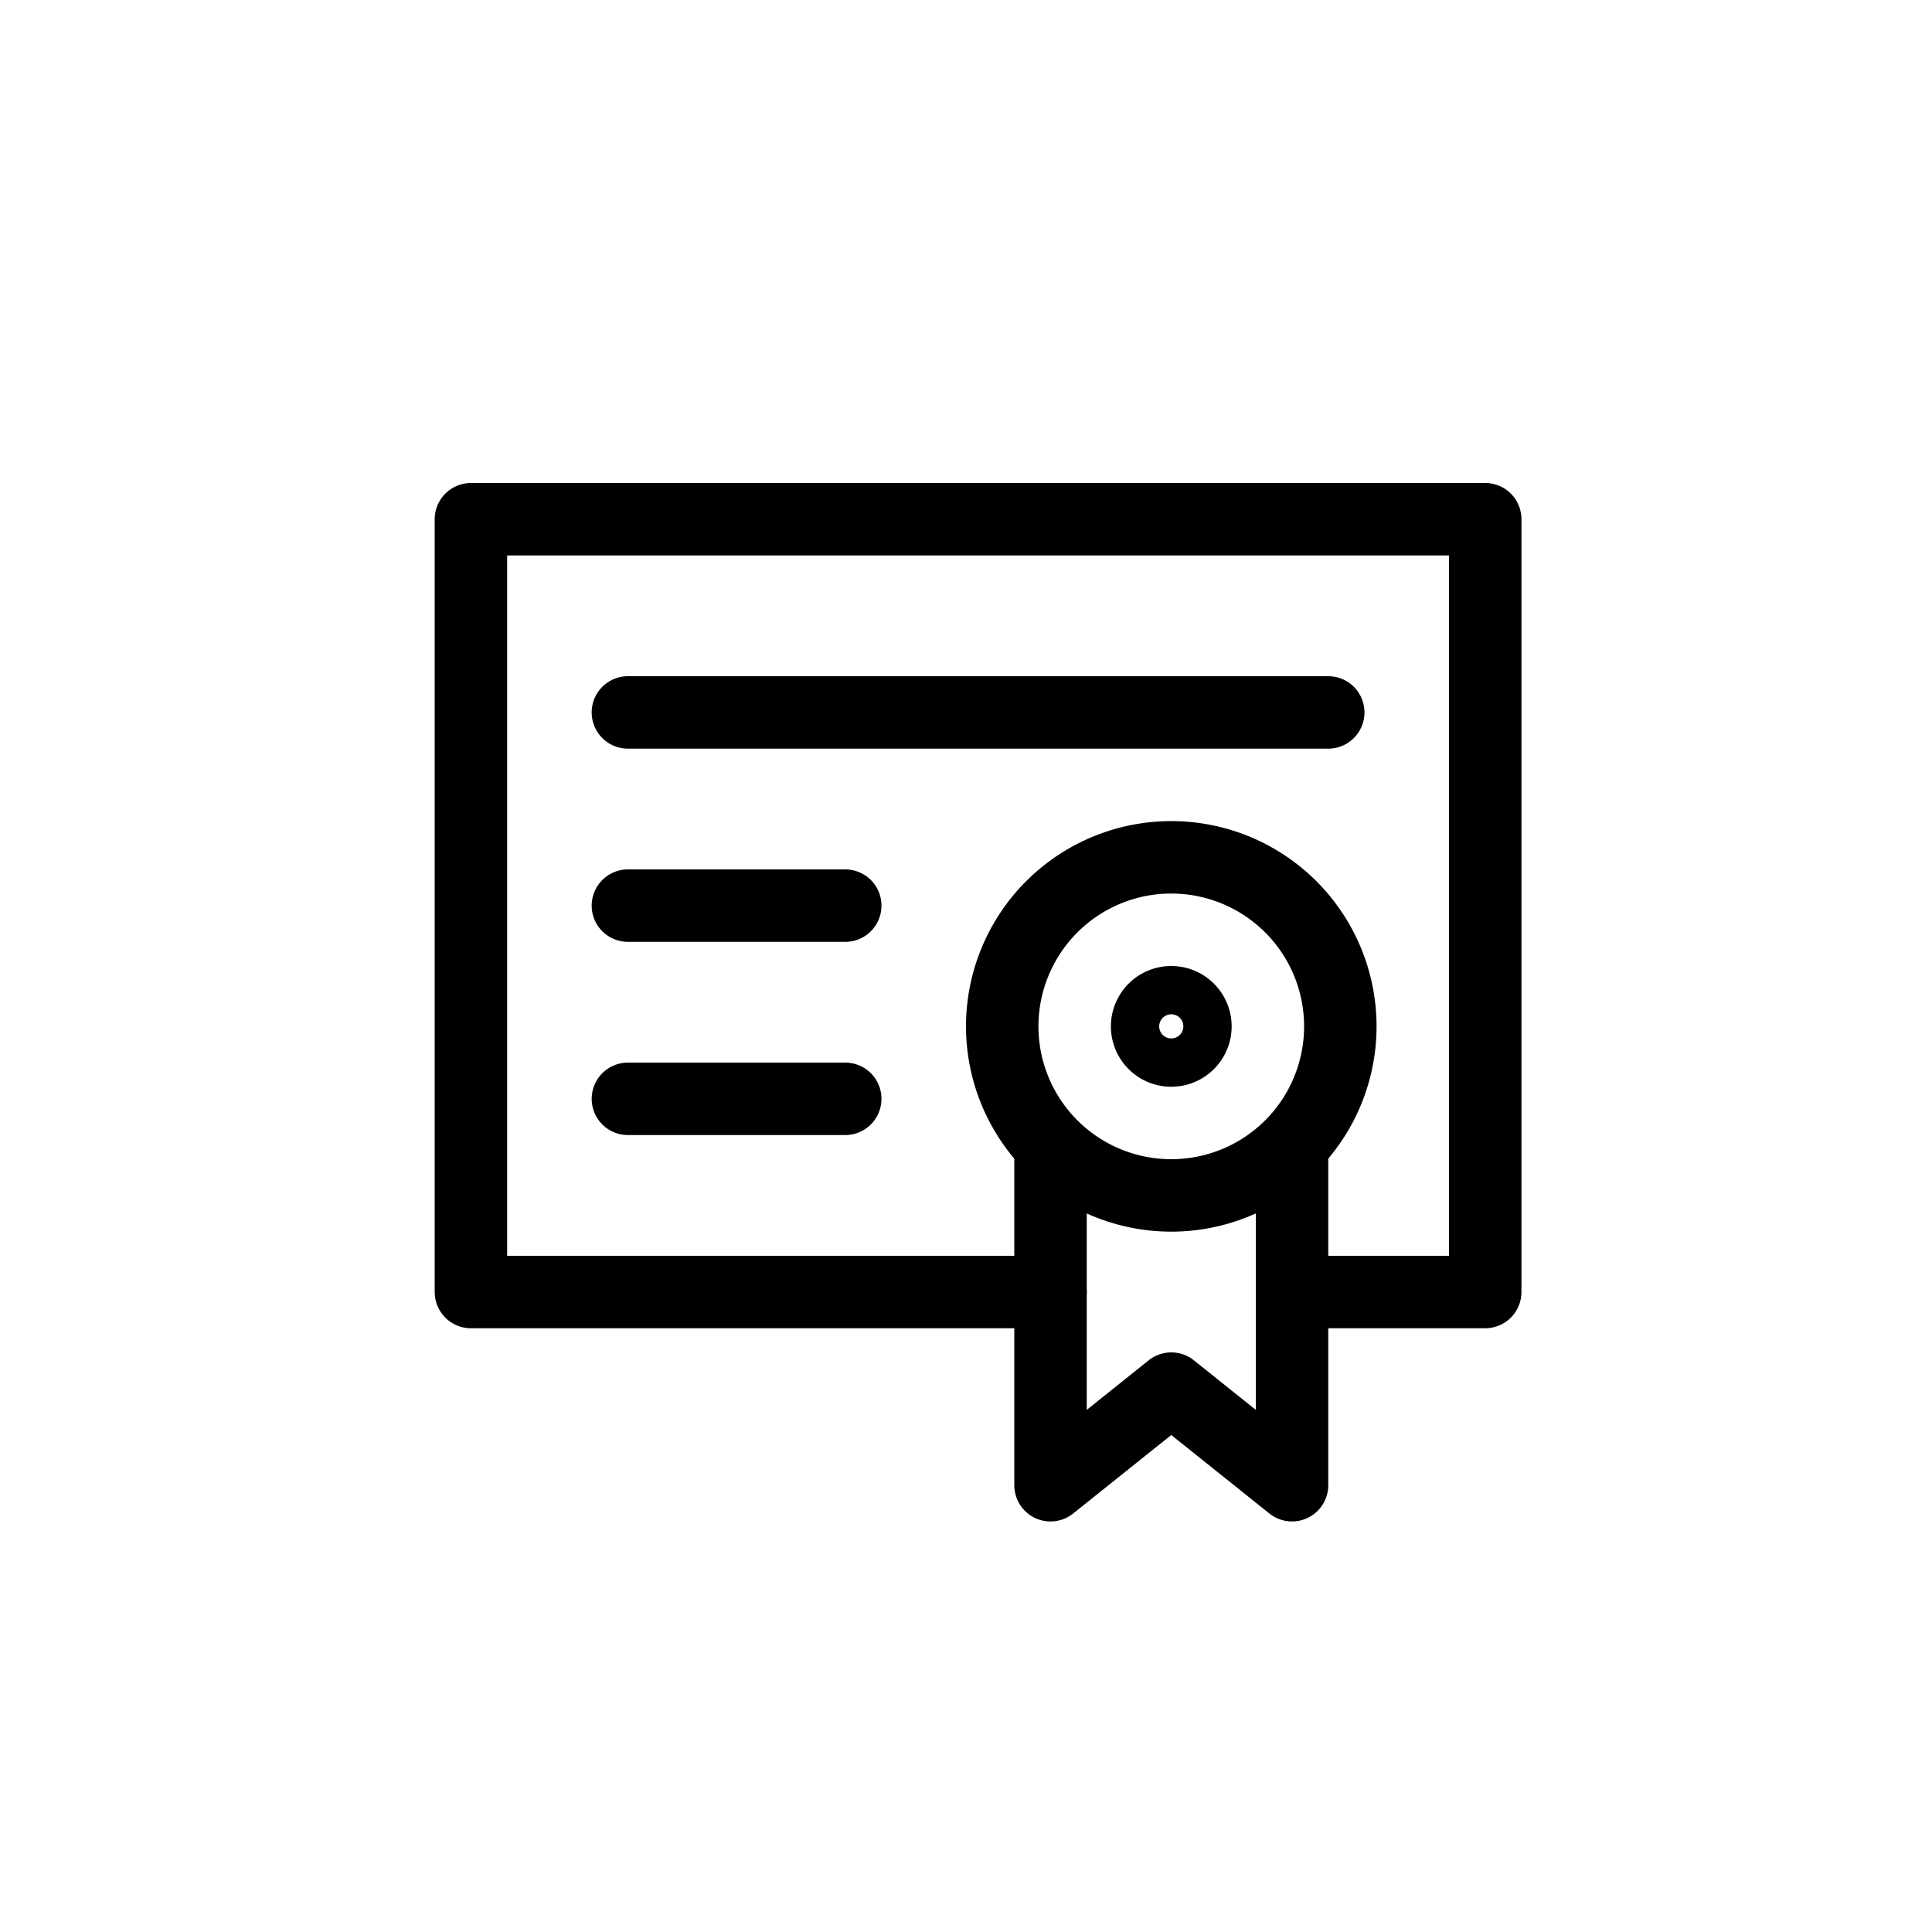 <svg class="header__top-item-icon" height="40" viewBox="0 0 40 40" width="40" xmlns="http://www.w3.org/2000/svg">
<g fill="none" fill-rule="evenodd" stroke="#000" stroke-linecap="round" stroke-linejoin="round" stroke-width="1.5">
<path d="M21.75 26.75h-12v-16h21v16h-4M13 14.75h14.5M13 18.75h4.5M13 22.75h4.5"></path>
<path d="M27.75 21.25a3.5 3.5 0 1 1-7 0 3.5 3.5 0 0 1 7 0z"></path>
<path d="M24.75 21.25a.5.5 0 1 1-1 0 .5.5 0 0 1 1 0zM26.75 23.75v7l-2.5-2-2.5 2v-7"></path>
</g>
</svg>